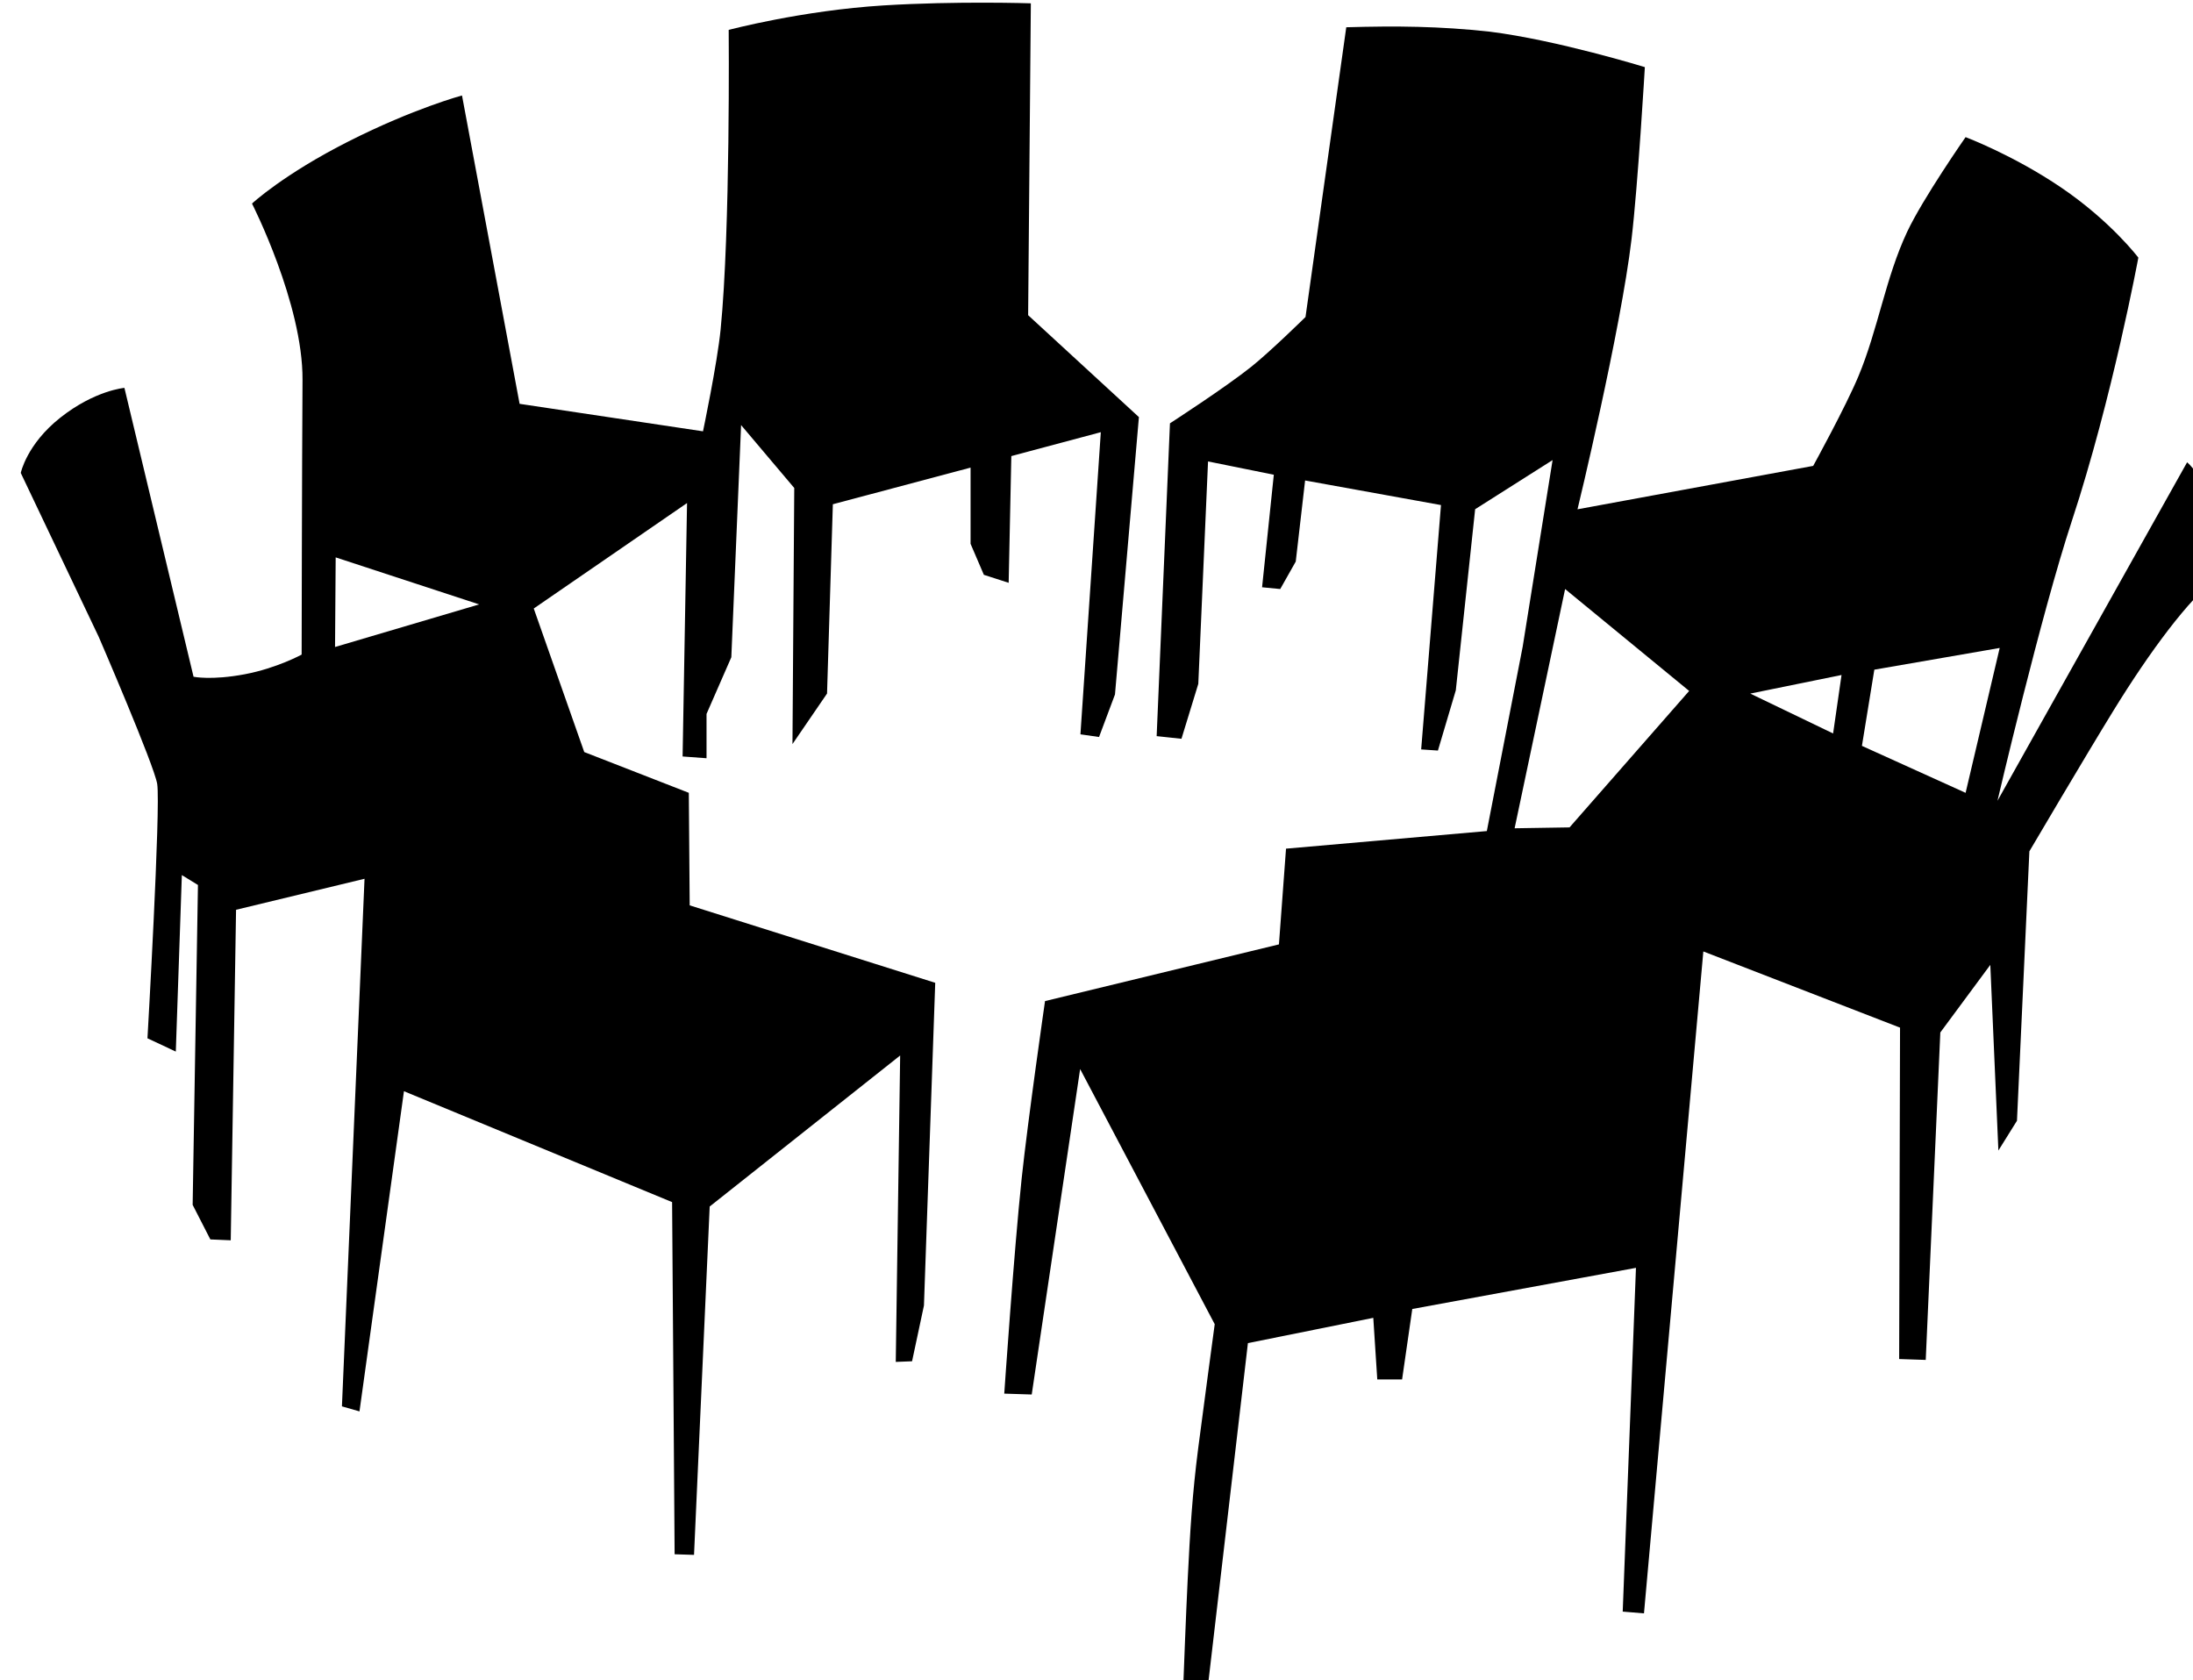<?xml version="1.0" encoding="UTF-8" standalone="no"?>
<svg
   xmlns:dc="http://purl.org/dc/elements/1.1/"
   xmlns:cc="http://creativecommons.org/ns#"
   xmlns:rdf="http://www.w3.org/1999/02/22-rdf-syntax-ns#"
   xmlns:svg="http://www.w3.org/2000/svg"
   xmlns="http://www.w3.org/2000/svg"
   xmlns:sodipodi="http://sodipodi.sourceforge.net/DTD/sodipodi-0.dtd"
   xmlns:inkscape="http://www.inkscape.org/namespaces/inkscape"
   width="50.13mm"
   height="38.409mm"
   viewBox="0 0 50.13 38.409"
   version="1.1"
   id="svg8"
   inkscape:version="0.92.0 r15299"
   sodipodi:docname="open-space.svg">
  <defs
     id="defs16219" />
  <sodipodi:namedview
     pagecolor="#ffffff"
     bordercolor="#666666"
     borderopacity="1"
     objecttolerance="10"
     gridtolerance="10"
     guidetolerance="10"
     inkscape:pageopacity="0"
     inkscape:pageshadow="2"
     inkscape:window-width="640"
     inkscape:window-height="480"
     id="namedview16217"
     showgrid="false"
     inkscape:zoom="0.22137888"
     inkscape:cx="-348.20922"
     inkscape:cy="-156.39063"
     inkscape:window-x="0"
     inkscape:window-y="0"
     inkscape:window-maximized="0"
     inkscape:current-layer="layer36" />
  <g
     inkscape:groupmode="layer"
     id="layer36"
     inkscape:label="openspace"
     sodipodi:insensitive="true"
     transform="translate(-301.283,-38.614)">
    <g
       id="g4870">
      <path
         id="path4849"
         transform="scale(0.265)"
         d="m 1221.853,145.943 c -2.387,-0.004 -5.564,0.043 -8.726,0.238 -7.041,0.435 -13.352,2.111 -13.352,2.111 0,0 0.155,17.266 -0.697,25.84 -0.294,2.956 -1.52,8.783 -1.52,8.783 l -15.82,-2.371 -4.969,-26.596 c 0,0 -4.147,1.111 -9.76,3.947 -5.652,2.856 -8.354,5.377 -8.354,5.377 0,0 4.399,8.636 4.357,15.209 -0.05,7.746 -0.076,23.693 -0.076,23.693 0,0 -2.136,1.17 -4.896,1.693 -2.882,0.546 -4.428,0.217 -4.428,0.217 l -5.963,-24.916 c 0,0 -2.548,0.209 -5.533,2.572 -2.904,2.299 -3.408,4.766 -3.408,4.766 l 6.726,14.139 c 0,0 4.789,11.075 5.043,12.688 0.31,1.967 -0.84,21.936 -0.84,21.936 l 2.445,1.146 0.521,-15.223 1.389,0.854 -0.457,27.59 1.527,2.98 1.758,0.076 0.459,-28.508 11.082,-2.674 -1.949,45.506 1.514,0.434 3.836,-27.617 23.131,9.566 0.217,30.373 1.674,0.053 1.351,-30.047 16.43,-13.025 -0.379,26.428 1.406,-0.055 1.025,-4.809 0.973,-27.834 -21.18,-6.68 -0.076,-9.707 -9.02,-3.516 -4.356,-12.381 13.223,-9.096 -0.383,21.859 2.064,0.152 v -3.822 l 2.139,-4.891 0.842,-20.023 4.586,5.426 -0.154,22.088 2.982,-4.357 0.502,-16.328 11.879,-3.16 v 6.572 l 1.147,2.676 2.139,0.688 0.23,-10.93 7.719,-2.062 -1.758,26.061 1.605,0.23 1.375,-3.668 2.064,-23.924 -9.555,-8.789 L 1225.838,146 c 0,0 -1.598,-0.053 -3.984,-0.057 z m -55.98,47.846 12.375,4.055 -12.43,3.674 z"
         style="fill:#000000;fill-opacity:1;stroke:none;stroke-width:1px;stroke-linecap:butt;stroke-linejoin:miter;stroke-opacity:1"
         inkscape:connector-curvature="0" />
      <path
         sodipodi:nodetypes="cccccccccccccccccccccccccccccccccccccccccccccccccccccccsccccccccccccccccccccccccc"
         inkscape:connector-curvature="0"
         id="path4853"
         transform="scale(0.265)"
         d="m 1253.047,148.064 -3.516,24.992 c 0,0 -3.015,2.961 -4.662,4.279 -2.229,1.785 -7.031,4.891 -7.031,4.891 l -1.147,26.98 2.139,0.229 1.453,-4.738 0.84,-19.184 5.674,1.146 -1.012,9.707 1.566,0.152 1.338,-2.369 0.807,-6.994 11.721,2.121 -1.709,21.076 1.445,0.098 1.543,-5.197 1.668,-15.619 6.68,-4.238 -2.582,16.109 -3.09,15.889 -17.322,1.518 -0.611,8.256 -20.178,4.891 c 0,0 -1.47,10.18 -2.014,15.293 -0.656,6.174 -1.502,18.564 -1.502,18.564 l 2.369,0.076 4.176,-28.072 11.609,22.008 c 0,0 -1.002,7.421 -1.42,10.658 -0.518,4.015 -0.704,7.202 -0.912,11.357 -0.143,2.849 -0.365,8.771 -0.365,8.771 l 2.113,0.395 3.447,-29.549 10.815,-2.18 0.344,5.312 h 2.141 l 0.879,-6.076 19.295,-3.549 -1.143,29.65 1.834,0.152 5.121,-57.092 16.967,6.572 -0.076,28.584 2.293,0.076 1.258,-28.244 4.312,-5.83 0.697,16.014 1.603,-2.57 1.07,-23.238 c 0,0 4.788,-8.134 7.262,-12.152 3.121,-5.069 6.496,-9.631 8.941,-11.465 0,0 0.061,-2.711 -0.459,-5.502 -0.609,-3.266 -2.139,-4.434 -2.139,-4.434 l -16.357,29.195 c 0,0 3.738,-16.007 6.42,-24.15 3.494,-10.61 5.732,-22.699 5.732,-22.699 0,0 -2.363,-3.13 -6.648,-6.039 -4.133,-2.806 -8.254,-4.355 -8.254,-4.355 0,0 -3.683,5.279 -5.045,8.178 -1.863,3.967 -2.511,8.414 -4.203,12.457 -1.113,2.659 -3.898,7.721 -3.898,7.721 l -20.33,3.744 c 0,0 3.731,-15.441 4.662,-23.311 0.55,-4.633 1.147,-14.827 1.147,-14.827 0,0 -7.581,-2.333 -13.375,-3.058 -4.346,-0.475 -8.055,-0.503 -12.381,-0.381 z m 18.877,48.455 10.701,8.789 -10.318,11.77 -4.738,0.076 z m 37.488,5.082 -2.941,12.496 -8.943,-4.051 1.07,-6.572 z m -13.643,2.332 -0.727,5.043 -7.145,-3.439 z"
         style="fill:#000000;fill-opacity:1;stroke:none;stroke-width:1px;stroke-linecap:butt;stroke-linejoin:miter;stroke-opacity:1" />
    </g>
  </g>
</svg>
